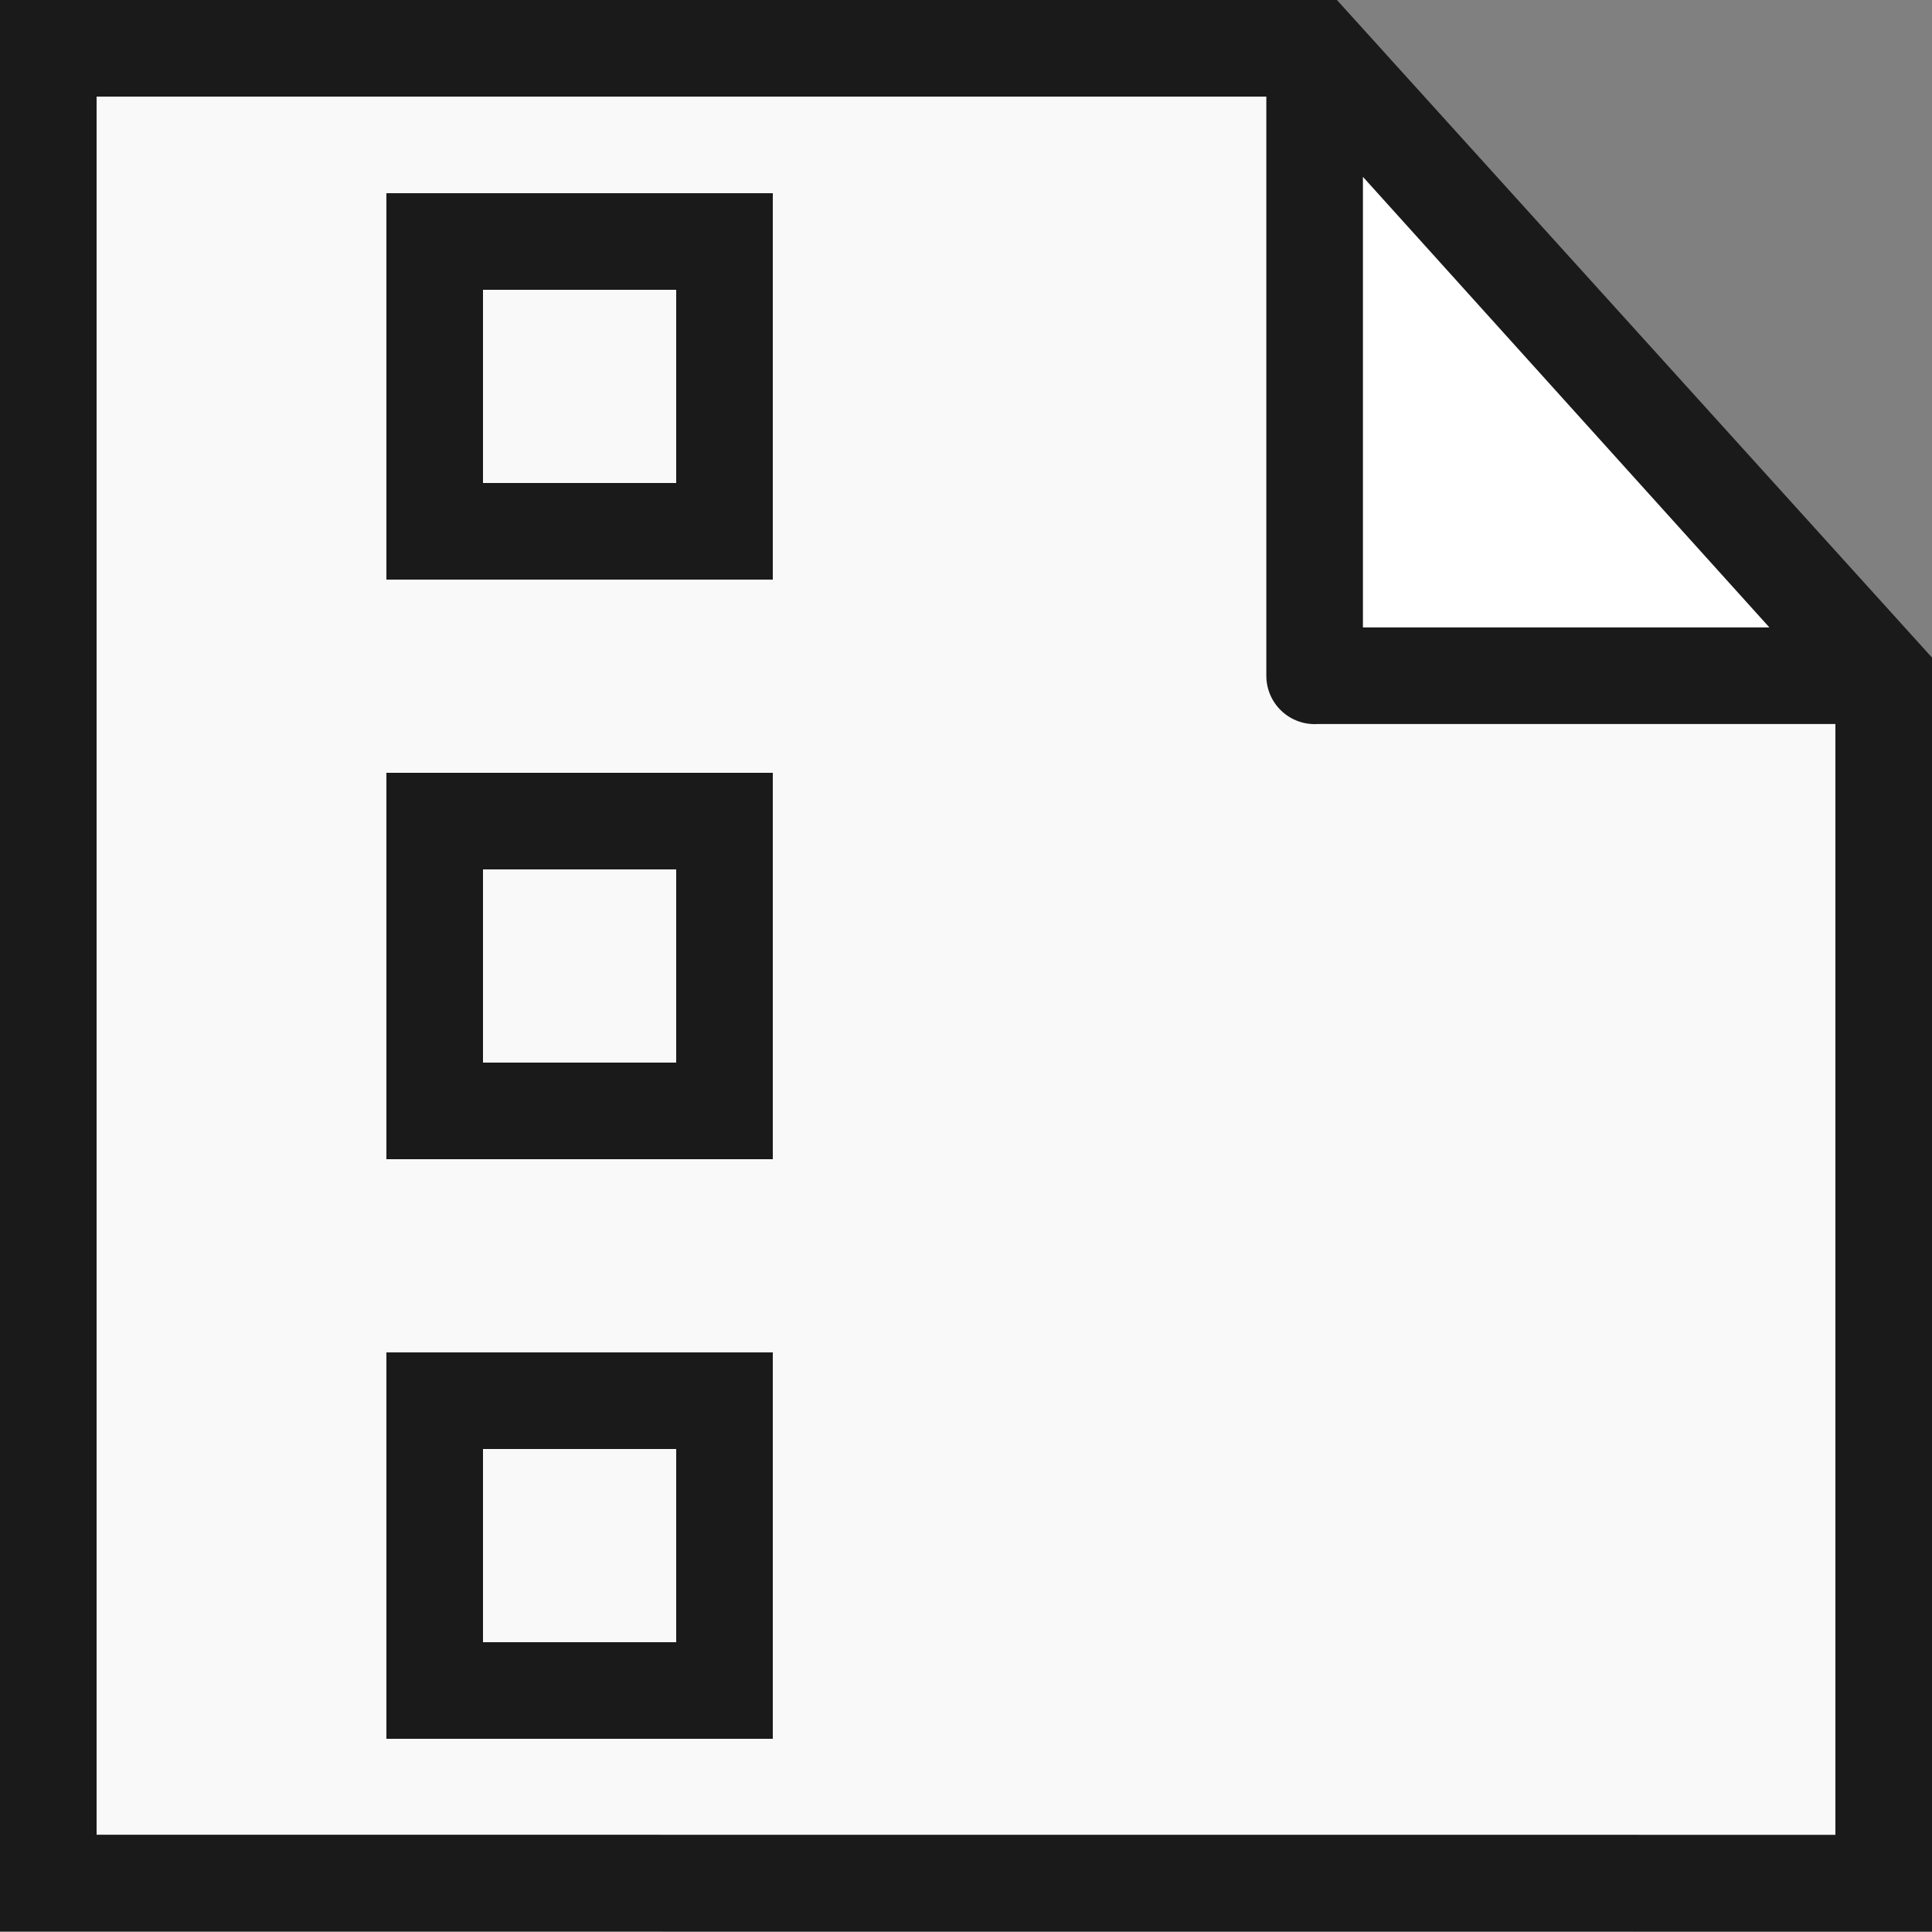 <svg xmlns="http://www.w3.org/2000/svg" width="20" height="20"><rect width="100%" height="100%" fill="#808080" stroke="none"/><g stroke="#1a1a1a"><path d="M.5 19.493V.5h13.118L19.5 7v12.494z" fill="#f9f9f9"/><rect width="3" height="3" x="4.5" y="8.5" ry="0" fill="#f9f9f9" fill-rule="evenodd" stroke-miterlimit="2.4"/><path d="M13.609 6.996V.53l5.832 6.465H13.61z" fill="#fff" fill-rule="evenodd" stroke-linejoin="round"/><rect ry="0" y="2.5" x="4.5" height="3" width="3" fill="#f9f9f9" fill-rule="evenodd" stroke-miterlimit="2.4"/><rect ry="0" y="14.5" x="4.5" height="3" width="3" fill="#f9f9f9" fill-rule="evenodd" stroke-miterlimit="2.4"/></g></svg>